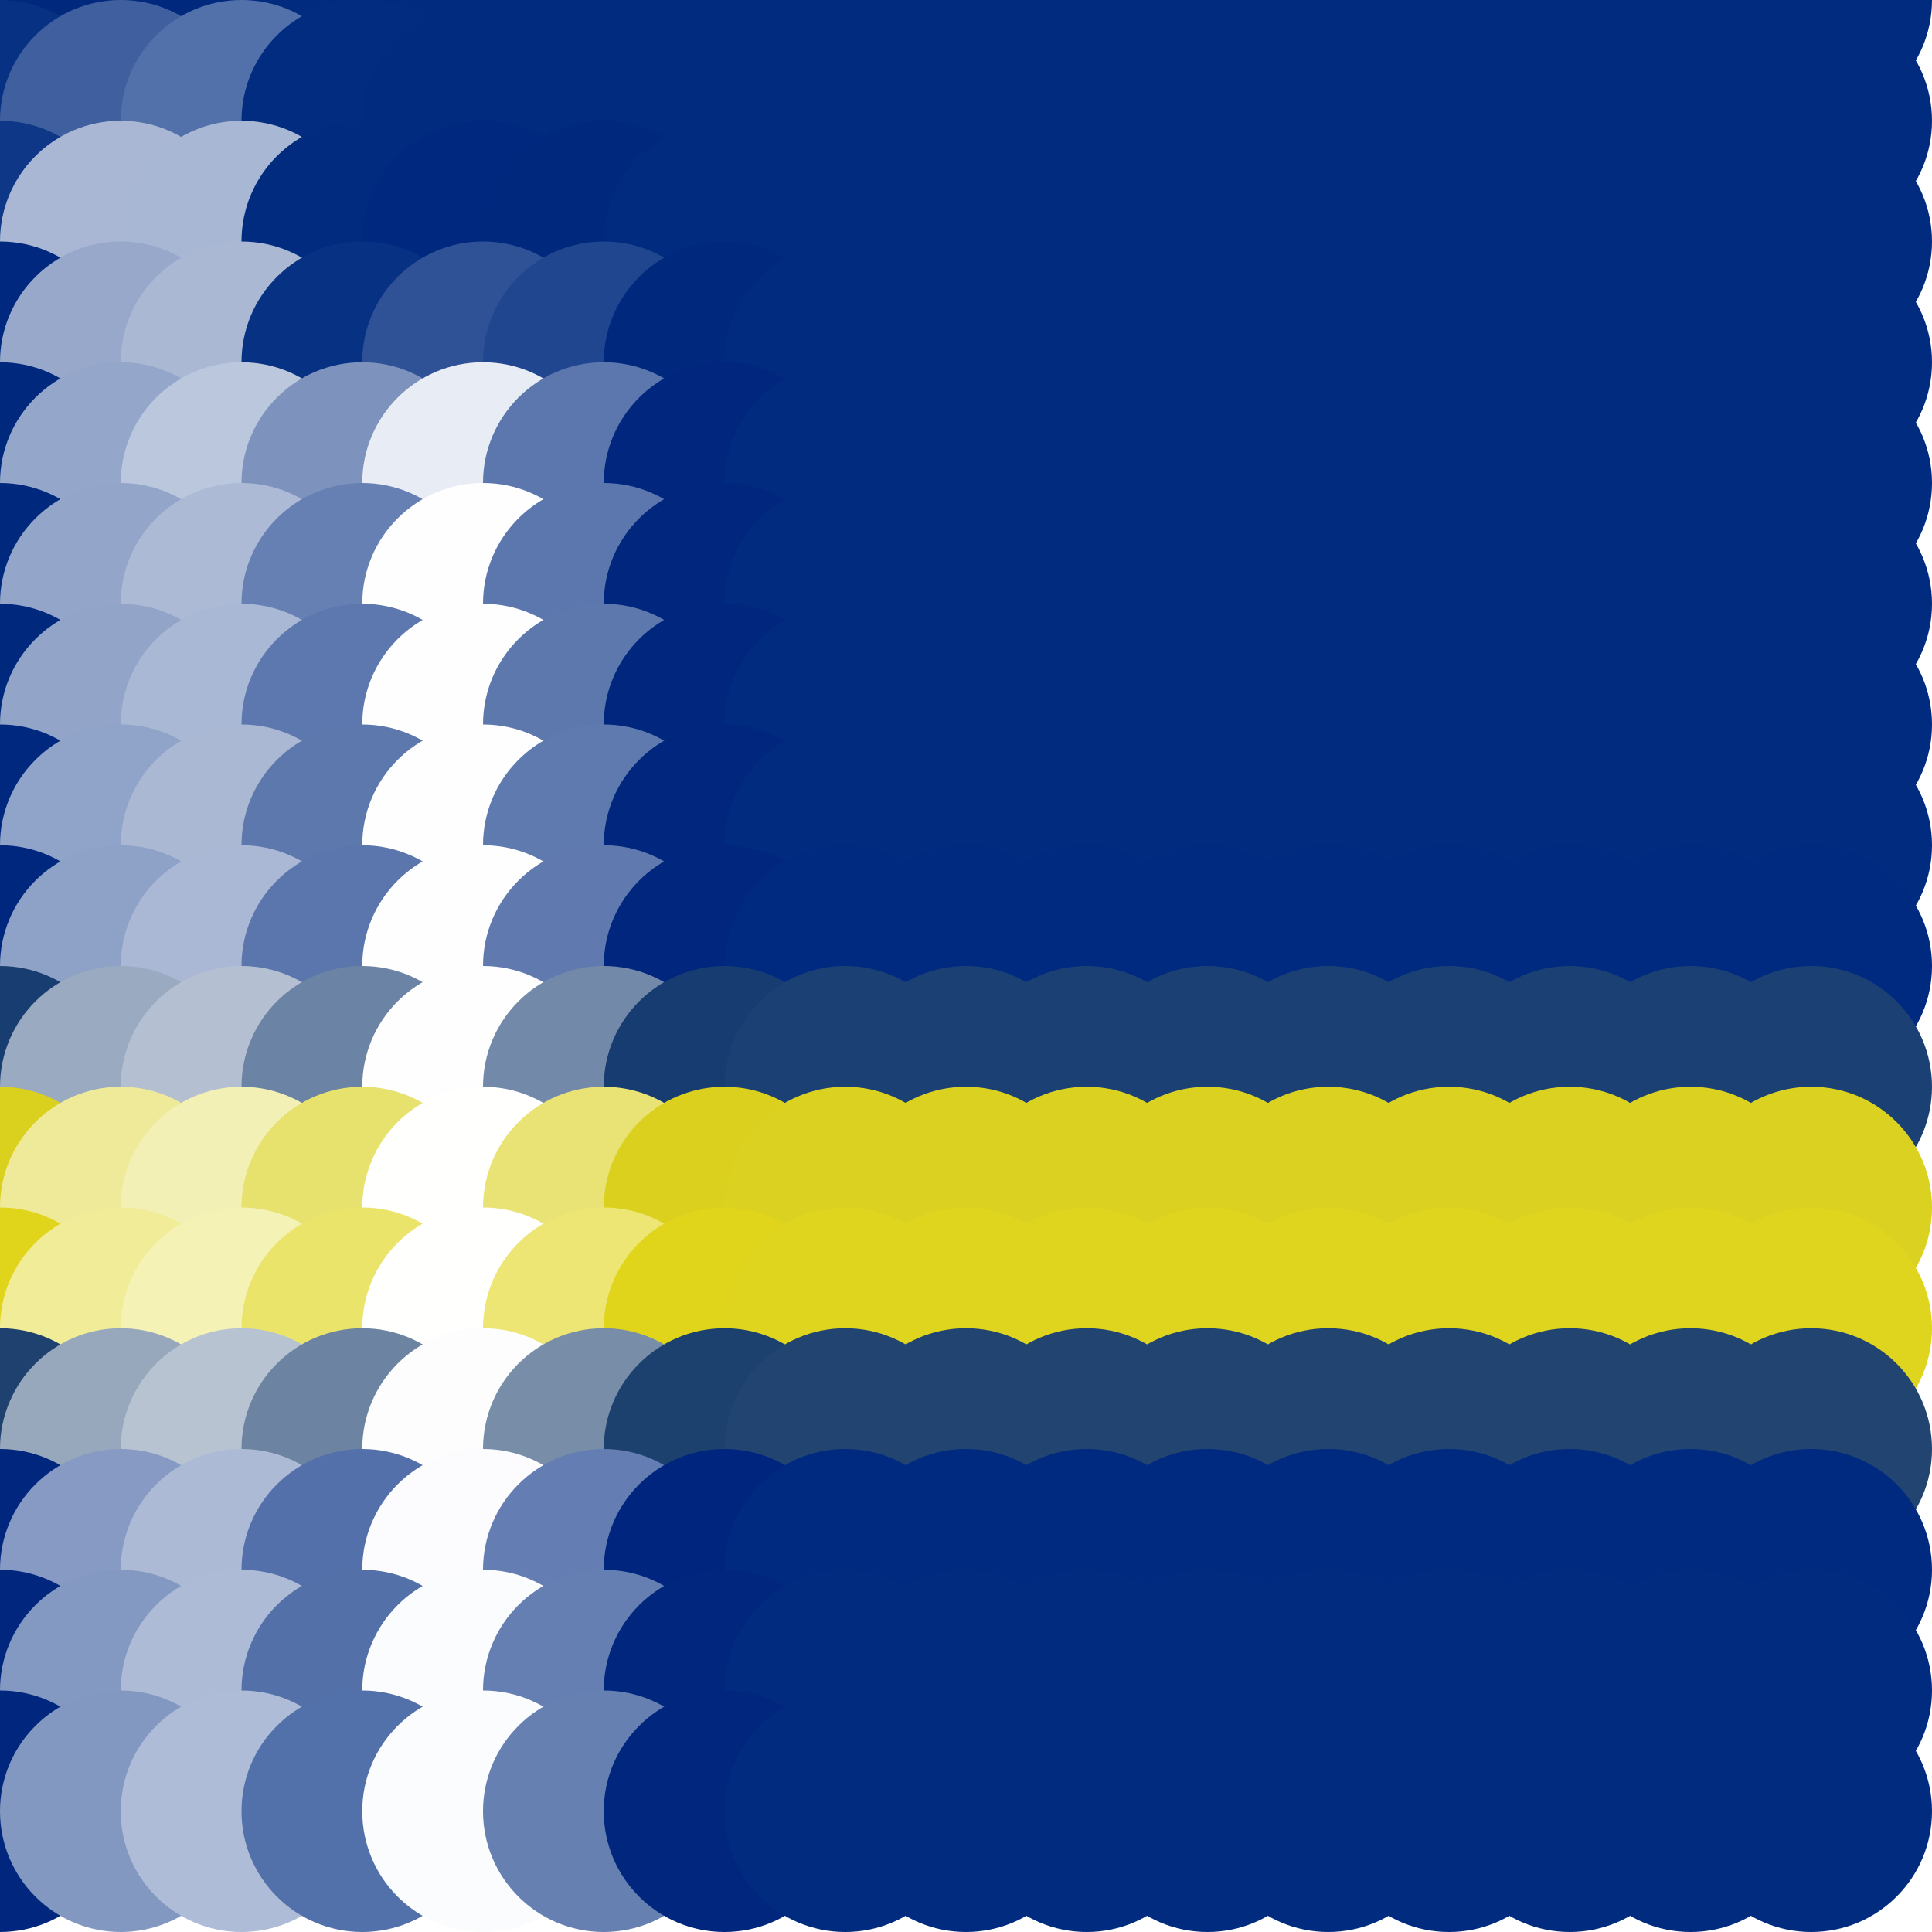 <?xml version="1.0" standalone="no"?>
<!DOCTYPE svg PUBLIC "-//W3C//DTD SVG 20010904//EN"
  "http://www.w3.org/TR/2001/REC-SVG-20010904/DTD/svg10.dtd">
<svg width="16" height="16">
  <circle cx="0" cy="0" r="1" fill="srgba(0%,16.66%,49.682%,1)"/>
  <circle cx="1" cy="0" r="1" fill="srgba(0%,15.688%,49.094%,1)"/>
  <circle cx="2" cy="0" r="1" fill="srgba(0.014%,16.17%,49.386%,1)"/>
  <circle cx="3" cy="0" r="1" fill="srgba(0.003%,16.887%,49.819%,1)"/>
  <circle cx="4" cy="0" r="1" fill="srgba(0,43,127,1)"/>
  <circle cx="5" cy="0" r="1" fill="srgba(0,43,127,1)"/>
  <circle cx="6" cy="0" r="1" fill="srgba(0,43,127,1)"/>
  <circle cx="7" cy="0" r="1" fill="srgba(0,43,127,1)"/>
  <circle cx="8" cy="0" r="1" fill="srgba(0,43,127,1)"/>
  <circle cx="9" cy="0" r="1" fill="srgba(0,43,127,1)"/>
  <circle cx="10" cy="0" r="1" fill="srgba(0,43,127,1)"/>
  <circle cx="11" cy="0" r="1" fill="srgba(0,43,127,1)"/>
  <circle cx="12" cy="0" r="1" fill="srgba(0,43,127,1)"/>
  <circle cx="13" cy="0" r="1" fill="srgba(0,43,127,1)"/>
  <circle cx="14" cy="0" r="1" fill="srgba(0,43,127,1)"/>
  <circle cx="15" cy="0" r="1" fill="srgba(0,43,127,1)"/>
  <circle cx="0" cy="1" r="1" fill="srgba(3.05%,19.397%,51.336%,1)"/>
  <circle cx="1" cy="1" r="1" fill="srgba(24.611%,37.322%,62.158%,1)"/>
  <circle cx="2" cy="1" r="1" fill="srgba(32.349%,43.757%,66.043%,1)"/>
  <circle cx="3" cy="1" r="1" fill="srgba(0.665%,17.415%,50.138%,1)"/>
  <circle cx="4" cy="1" r="1" fill="srgba(0%,16.838%,49.789%,1)"/>
  <circle cx="5" cy="1" r="1" fill="srgba(0,43,127,1)"/>
  <circle cx="6" cy="1" r="1" fill="srgba(0,43,127,1)"/>
  <circle cx="7" cy="1" r="1" fill="srgba(0,43,127,1)"/>
  <circle cx="8" cy="1" r="1" fill="srgba(0,43,127,1)"/>
  <circle cx="9" cy="1" r="1" fill="srgba(0,43,127,1)"/>
  <circle cx="10" cy="1" r="1" fill="srgba(0,43,127,1)"/>
  <circle cx="11" cy="1" r="1" fill="srgba(0,43,127,1)"/>
  <circle cx="12" cy="1" r="1" fill="srgba(0,43,127,1)"/>
  <circle cx="13" cy="1" r="1" fill="srgba(0,43,127,1)"/>
  <circle cx="14" cy="1" r="1" fill="srgba(0,43,127,1)"/>
  <circle cx="15" cy="1" r="1" fill="srgba(0,43,127,1)"/>
  <circle cx="0" cy="2" r="1" fill="srgba(5.904%,21.768%,52.769%,1)"/>
  <circle cx="1" cy="2" r="1" fill="srgba(66.053%,71.775%,82.962%,1)"/>
  <circle cx="2" cy="2" r="1" fill="srgba(65.959%,71.704%,82.916%,1)"/>
  <circle cx="3" cy="2" r="1" fill="srgba(0.479%,17.145%,49.975%,1)"/>
  <circle cx="4" cy="2" r="1" fill="srgba(0%,15.934%,49.244%,1)"/>
  <circle cx="5" cy="2" r="1" fill="srgba(0%,16.349%,49.494%,1)"/>
  <circle cx="6" cy="2" r="1" fill="srgba(0%,16.887%,49.819%,1)"/>
  <circle cx="7" cy="2" r="1" fill="srgba(0,43,127,1)"/>
  <circle cx="8" cy="2" r="1" fill="srgba(0,43,127,1)"/>
  <circle cx="9" cy="2" r="1" fill="srgba(0,43,127,1)"/>
  <circle cx="10" cy="2" r="1" fill="srgba(0,43,127,1)"/>
  <circle cx="11" cy="2" r="1" fill="srgba(0,43,127,1)"/>
  <circle cx="12" cy="2" r="1" fill="srgba(0,43,127,1)"/>
  <circle cx="13" cy="2" r="1" fill="srgba(0,43,127,1)"/>
  <circle cx="14" cy="2" r="1" fill="srgba(0,43,127,1)"/>
  <circle cx="15" cy="2" r="1" fill="srgba(0,43,127,1)"/>
  <circle cx="0" cy="3" r="1" fill="srgba(0%,15.979%,49.27%,1)"/>
  <circle cx="1" cy="3" r="1" fill="srgba(59.089%,65.676%,79.274%,1)"/>
  <circle cx="2" cy="3" r="1" fill="srgba(66.467%,72.099%,83.154%,1)"/>
  <circle cx="3" cy="3" r="1" fill="srgba(3.101%,19.425%,51.351%,1)"/>
  <circle cx="4" cy="3" r="1" fill="srgba(18.642%,32.361%,59.161%,1)"/>
  <circle cx="5" cy="3" r="1" fill="srgba(12.946%,27.625%,56.301%,1)"/>
  <circle cx="6" cy="3" r="1" fill="srgba(0%,16.382%,49.514%,1)"/>
  <circle cx="7" cy="3" r="1" fill="srgba(0,43,127,1)"/>
  <circle cx="8" cy="3" r="1" fill="srgba(0,43,127,1)"/>
  <circle cx="9" cy="3" r="1" fill="srgba(0,43,127,1)"/>
  <circle cx="10" cy="3" r="1" fill="srgba(0,43,127,1)"/>
  <circle cx="11" cy="3" r="1" fill="srgba(0,43,127,1)"/>
  <circle cx="12" cy="3" r="1" fill="srgba(0,43,127,1)"/>
  <circle cx="13" cy="3" r="1" fill="srgba(0,43,127,1)"/>
  <circle cx="14" cy="3" r="1" fill="srgba(0,43,127,1)"/>
  <circle cx="15" cy="3" r="1" fill="srgba(0,43,127,1)"/>
  <circle cx="0" cy="4" r="1" fill="srgba(0%,16.159%,49.38%,1)"/>
  <circle cx="1" cy="4" r="1" fill="srgba(58.064%,65.136%,78.95%,1)"/>
  <circle cx="2" cy="4" r="1" fill="srgba(73.39%,77.877%,86.641%,1)"/>
  <circle cx="3" cy="4" r="1" fill="srgba(49.139%,57.717%,74.469%,1)"/>
  <circle cx="4" cy="4" r="1" fill="srgba(90.759%,92.317%,95.361%,1)"/>
  <circle cx="5" cy="4" r="1" fill="srgba(35.961%,46.76%,67.852%,1)"/>
  <circle cx="6" cy="4" r="1" fill="srgba(0%,15.431%,48.94%,1)"/>
  <circle cx="7" cy="4" r="1" fill="srgba(0,43,127,1)"/>
  <circle cx="8" cy="4" r="1" fill="srgba(0,43,127,1)"/>
  <circle cx="9" cy="4" r="1" fill="srgba(0,43,127,1)"/>
  <circle cx="10" cy="4" r="1" fill="srgba(0,43,127,1)"/>
  <circle cx="11" cy="4" r="1" fill="srgba(0,43,127,1)"/>
  <circle cx="12" cy="4" r="1" fill="srgba(0,43,127,1)"/>
  <circle cx="13" cy="4" r="1" fill="srgba(0,43,127,1)"/>
  <circle cx="14" cy="4" r="1" fill="srgba(0,43,127,1)"/>
  <circle cx="15" cy="4" r="1" fill="srgba(0,43,127,1)"/>
  <circle cx="0" cy="5" r="1" fill="srgba(0%,16.089%,49.337%,1)"/>
  <circle cx="1" cy="5" r="1" fill="srgba(57.723%,64.852%,78.779%,1)"/>
  <circle cx="2" cy="5" r="1" fill="srgba(67.544%,73.017%,83.706%,1)"/>
  <circle cx="3" cy="5" r="1" fill="srgba(40.205%,50.289%,69.984%,1)"/>
  <circle cx="4" cy="5" r="1" fill="srgba(99.329%,99.442%,99.663%,1)"/>
  <circle cx="5" cy="5" r="1" fill="srgba(35.856%,46.673%,67.8%,1)"/>
  <circle cx="6" cy="5" r="1" fill="srgba(0%,15.413%,48.93%,1)"/>
  <circle cx="7" cy="5" r="1" fill="srgba(0,43,127,1)"/>
  <circle cx="8" cy="5" r="1" fill="srgba(0,43,127,1)"/>
  <circle cx="9" cy="5" r="1" fill="srgba(0,43,127,1)"/>
  <circle cx="10" cy="5" r="1" fill="srgba(0,43,127,1)"/>
  <circle cx="11" cy="5" r="1" fill="srgba(0,43,127,1)"/>
  <circle cx="12" cy="5" r="1" fill="srgba(0,43,127,1)"/>
  <circle cx="13" cy="5" r="1" fill="srgba(0,43,127,1)"/>
  <circle cx="14" cy="5" r="1" fill="srgba(0,43,127,1)"/>
  <circle cx="15" cy="5" r="1" fill="srgba(0,43,127,1)"/>
  <circle cx="0" cy="6" r="1" fill="srgba(0%,16.017%,49.294%,1)"/>
  <circle cx="1" cy="6" r="1" fill="srgba(57.153%,64.381%,78.496%,1)"/>
  <circle cx="2" cy="6" r="1" fill="srgba(66.249%,71.887%,83.026%,1)"/>
  <circle cx="3" cy="6" r="1" fill="srgba(36.626%,47.207%,68.124%,1)"/>
  <circle cx="4" cy="6" r="1" fill="srgba(99.222%,99.352%,99.608%,1)"/>
  <circle cx="5" cy="6" r="1" fill="srgba(36.185%,46.946%,67.967%,1)"/>
  <circle cx="6" cy="6" r="1" fill="srgba(0%,15.413%,48.93%,1)"/>
  <circle cx="7" cy="6" r="1" fill="srgba(0,43,127,1)"/>
  <circle cx="8" cy="6" r="1" fill="srgba(0,43,127,1)"/>
  <circle cx="9" cy="6" r="1" fill="srgba(0,43,127,1)"/>
  <circle cx="10" cy="6" r="1" fill="srgba(0,43,127,1)"/>
  <circle cx="11" cy="6" r="1" fill="srgba(0,43,127,1)"/>
  <circle cx="12" cy="6" r="1" fill="srgba(0,43,127,1)"/>
  <circle cx="13" cy="6" r="1" fill="srgba(0,43,127,1)"/>
  <circle cx="14" cy="6" r="1" fill="srgba(0,43,127,1)"/>
  <circle cx="15" cy="6" r="1" fill="srgba(0,43,127,1)"/>
  <circle cx="0" cy="7" r="1" fill="srgba(0%,15.953%,49.255%,1)"/>
  <circle cx="1" cy="7" r="1" fill="srgba(56.504%,63.838%,78.166%,1)"/>
  <circle cx="2" cy="7" r="1" fill="srgba(66.487%,72.139%,83.177%,1)"/>
  <circle cx="3" cy="7" r="1" fill="srgba(36.101%,46.876%,67.925%,1)"/>
  <circle cx="4" cy="7" r="1" fill="srgba(99.264%,99.39%,99.631%,1)"/>
  <circle cx="5" cy="7" r="1" fill="srgba(37.133%,47.735%,68.441%,1)"/>
  <circle cx="6" cy="7" r="1" fill="srgba(0%,15.412%,48.928%,1)"/>
  <circle cx="7" cy="7" r="1" fill="srgba(0,43,127,1)"/>
  <circle cx="8" cy="7" r="1" fill="srgba(0,43,127,1)"/>
  <circle cx="9" cy="7" r="1" fill="srgba(0,43,127,1)"/>
  <circle cx="10" cy="7" r="1" fill="srgba(0,43,127,1)"/>
  <circle cx="11" cy="7" r="1" fill="srgba(0,43,127,1)"/>
  <circle cx="12" cy="7" r="1" fill="srgba(0,43,127,1)"/>
  <circle cx="13" cy="7" r="1" fill="srgba(0,43,127,1)"/>
  <circle cx="14" cy="7" r="1" fill="srgba(0,43,127,1)"/>
  <circle cx="15" cy="7" r="1" fill="srgba(0,43,127,1)"/>
  <circle cx="0" cy="8" r="1" fill="srgba(0%,15.36%,49.523%,1)"/>
  <circle cx="1" cy="8" r="1" fill="srgba(55.839%,63.056%,77.974%,1)"/>
  <circle cx="2" cy="8" r="1" fill="srgba(66.708%,72.155%,83.389%,1)"/>
  <circle cx="3" cy="8" r="1" fill="srgba(35.56%,46.097%,67.858%,1)"/>
  <circle cx="4" cy="8" r="1" fill="srgba(99.237%,99.365%,99.622%,1)"/>
  <circle cx="5" cy="8" r="1" fill="srgba(37.763%,47.935%,68.943%,1)"/>
  <circle cx="6" cy="8" r="1" fill="srgba(0%,14.873%,49.232%,1)"/>
  <circle cx="7" cy="8" r="1" fill="srgba(0%,16.333%,50.103%,1)"/>
  <circle cx="8" cy="8" r="1" fill="srgba(0%,16.333%,50.103%,1)"/>
  <circle cx="9" cy="8" r="1" fill="srgba(0%,16.333%,50.103%,1)"/>
  <circle cx="10" cy="8" r="1" fill="srgba(0%,16.333%,50.103%,1)"/>
  <circle cx="11" cy="8" r="1" fill="srgba(0%,16.333%,50.103%,1)"/>
  <circle cx="12" cy="8" r="1" fill="srgba(0%,16.333%,50.103%,1)"/>
  <circle cx="13" cy="8" r="1" fill="srgba(0%,16.333%,50.103%,1)"/>
  <circle cx="14" cy="8" r="1" fill="srgba(0%,16.333%,50.103%,1)"/>
  <circle cx="15" cy="8" r="1" fill="srgba(0%,16.333%,50.103%,1)"/>
  <circle cx="0" cy="9" r="1" fill="srgba(9.703%,24.137%,44.491%,1)"/>
  <circle cx="1" cy="9" r="1" fill="srgba(60.081%,66.459%,75.419%,1)"/>
  <circle cx="2" cy="9" r="1" fill="srgba(70.507%,75.222%,81.885%,1)"/>
  <circle cx="3" cy="9" r="1" fill="srgba(42.107%,51.359%,64.384%,1)"/>
  <circle cx="4" cy="9" r="1" fill="srgba(99.243%,99.364%,99.527%,1)"/>
  <circle cx="5" cy="9" r="1" fill="srgba(44.733%,53.568%,66.04%,1)"/>
  <circle cx="6" cy="9" r="1" fill="srgba(9.242%,23.749%,44.212%,1)"/>
  <circle cx="7" cy="9" r="1" fill="srgba(10.796%,25.055%,45.167%,1)"/>
  <circle cx="8" cy="9" r="1" fill="srgba(10.796%,25.055%,45.167%,1)"/>
  <circle cx="9" cy="9" r="1" fill="srgba(10.796%,25.055%,45.167%,1)"/>
  <circle cx="10" cy="9" r="1" fill="srgba(10.796%,25.055%,45.167%,1)"/>
  <circle cx="11" cy="9" r="1" fill="srgba(10.796%,25.055%,45.167%,1)"/>
  <circle cx="12" cy="9" r="1" fill="srgba(10.796%,25.055%,45.167%,1)"/>
  <circle cx="13" cy="9" r="1" fill="srgba(10.796%,25.055%,45.167%,1)"/>
  <circle cx="14" cy="9" r="1" fill="srgba(10.796%,25.055%,45.167%,1)"/>
  <circle cx="15" cy="9" r="1" fill="srgba(10.796%,25.055%,45.167%,1)"/>
  <circle cx="0" cy="10" r="1" fill="srgba(85.322%,81.527%,11.931%,1)"/>
  <circle cx="1" cy="10" r="1" fill="srgba(93.463%,91.748%,60.455%,1)"/>
  <circle cx="2" cy="10" r="1" fill="srgba(95.219%,93.994%,71.463%,1)"/>
  <circle cx="3" cy="10" r="1" fill="srgba(90.556%,88.098%,43.119%,1)"/>
  <circle cx="4" cy="10" r="1" fill="srgba(99.869%,99.831%,99.139%,1)"/>
  <circle cx="5" cy="10" r="1" fill="srgba(91.037%,88.739%,46.427%,1)"/>
  <circle cx="6" cy="10" r="1" fill="srgba(85.254%,81.444%,11.556%,1)"/>
  <circle cx="7" cy="10" r="1" fill="srgba(85.505%,81.761%,13.063%,1)"/>
  <circle cx="8" cy="10" r="1" fill="srgba(85.505%,81.761%,13.063%,1)"/>
  <circle cx="9" cy="10" r="1" fill="srgba(85.505%,81.761%,13.063%,1)"/>
  <circle cx="10" cy="10" r="1" fill="srgba(85.505%,81.761%,13.063%,1)"/>
  <circle cx="11" cy="10" r="1" fill="srgba(85.505%,81.761%,13.063%,1)"/>
  <circle cx="12" cy="10" r="1" fill="srgba(85.505%,81.761%,13.063%,1)"/>
  <circle cx="13" cy="10" r="1" fill="srgba(85.505%,81.761%,13.063%,1)"/>
  <circle cx="14" cy="10" r="1" fill="srgba(85.505%,81.761%,13.063%,1)"/>
  <circle cx="15" cy="10" r="1" fill="srgba(85.505%,81.761%,13.063%,1)"/>
  <circle cx="0" cy="11" r="1" fill="srgba(87.715%,83.349%,10.838%,1)"/>
  <circle cx="1" cy="11" r="1" fill="srgba(94.363%,92.389%,59.454%,1)"/>
  <circle cx="2" cy="11" r="1" fill="srgba(96.063%,94.655%,71.298%,1)"/>
  <circle cx="3" cy="11" r="1" fill="srgba(91.986%,89.157%,42.074%,1)"/>
  <circle cx="4" cy="11" r="1" fill="srgba(99.849%,99.803%,98.999%,1)"/>
  <circle cx="5" cy="11" r="1" fill="srgba(92.593%,89.946%,46.052%,1)"/>
  <circle cx="6" cy="11" r="1" fill="srgba(87.677%,83.294%,10.521%,1)"/>
  <circle cx="7" cy="11" r="1" fill="srgba(87.884%,83.577%,12.035%,1)"/>
  <circle cx="8" cy="11" r="1" fill="srgba(87.884%,83.577%,12.035%,1)"/>
  <circle cx="9" cy="11" r="1" fill="srgba(87.884%,83.577%,12.035%,1)"/>
  <circle cx="10" cy="11" r="1" fill="srgba(87.884%,83.577%,12.035%,1)"/>
  <circle cx="11" cy="11" r="1" fill="srgba(87.884%,83.577%,12.035%,1)"/>
  <circle cx="12" cy="11" r="1" fill="srgba(87.884%,83.577%,12.035%,1)"/>
  <circle cx="13" cy="11" r="1" fill="srgba(87.884%,83.577%,12.035%,1)"/>
  <circle cx="14" cy="11" r="1" fill="srgba(87.884%,83.577%,12.035%,1)"/>
  <circle cx="15" cy="11" r="1" fill="srgba(87.884%,83.577%,12.035%,1)"/>
  <circle cx="0" cy="12" r="1" fill="srgba(11.807%,25.73%,43.406%,1)"/>
  <circle cx="1" cy="12" r="1" fill="srgba(59.269%,65.702%,73.912%,1)"/>
  <circle cx="2" cy="12" r="1" fill="srgba(71.824%,76.271%,81.901%,1)"/>
  <circle cx="3" cy="12" r="1" fill="srgba(42.293%,51.406%,63.003%,1)"/>
  <circle cx="4" cy="12" r="1" fill="srgba(98.854%,99.036%,99.277%,1)"/>
  <circle cx="5" cy="12" r="1" fill="srgba(46.981%,55.349%,65.948%,1)"/>
  <circle cx="6" cy="12" r="1" fill="srgba(11.563%,25.524%,43.244%,1)"/>
  <circle cx="7" cy="12" r="1" fill="srgba(13.043%,26.77%,44.195%,1)"/>
  <circle cx="8" cy="12" r="1" fill="srgba(13.043%,26.77%,44.195%,1)"/>
  <circle cx="9" cy="12" r="1" fill="srgba(13.043%,26.77%,44.195%,1)"/>
  <circle cx="10" cy="12" r="1" fill="srgba(13.043%,26.77%,44.195%,1)"/>
  <circle cx="11" cy="12" r="1" fill="srgba(13.043%,26.77%,44.195%,1)"/>
  <circle cx="12" cy="12" r="1" fill="srgba(13.043%,26.77%,44.195%,1)"/>
  <circle cx="13" cy="12" r="1" fill="srgba(13.043%,26.77%,44.195%,1)"/>
  <circle cx="14" cy="12" r="1" fill="srgba(13.043%,26.77%,44.195%,1)"/>
  <circle cx="15" cy="12" r="1" fill="srgba(13.043%,26.77%,44.195%,1)"/>
  <circle cx="0" cy="13" r="1" fill="srgba(0%,14.992%,49.435%,1)"/>
  <circle cx="1" cy="13" r="1" fill="srgba(52.55%,60.256%,76.352%,1)"/>
  <circle cx="2" cy="13" r="1" fill="srgba(67.739%,73.008%,83.946%,1)"/>
  <circle cx="3" cy="13" r="1" fill="srgba(33.196%,44.056%,66.719%,1)"/>
  <circle cx="4" cy="13" r="1" fill="srgba(98.528%,98.773%,99.269%,1)"/>
  <circle cx="5" cy="13" r="1" fill="srgba(39.287%,49.151%,69.757%,1)"/>
  <circle cx="6" cy="13" r="1" fill="srgba(0%,14.807%,49.325%,1)"/>
  <circle cx="7" cy="13" r="1" fill="srgba(0%,16.222%,50.167%,1)"/>
  <circle cx="8" cy="13" r="1" fill="srgba(0%,16.222%,50.167%,1)"/>
  <circle cx="9" cy="13" r="1" fill="srgba(0%,16.222%,50.167%,1)"/>
  <circle cx="10" cy="13" r="1" fill="srgba(0%,16.222%,50.167%,1)"/>
  <circle cx="11" cy="13" r="1" fill="srgba(0%,16.222%,50.167%,1)"/>
  <circle cx="12" cy="13" r="1" fill="srgba(0%,16.222%,50.167%,1)"/>
  <circle cx="13" cy="13" r="1" fill="srgba(0%,16.222%,50.167%,1)"/>
  <circle cx="14" cy="13" r="1" fill="srgba(0%,16.222%,50.167%,1)"/>
  <circle cx="15" cy="13" r="1" fill="srgba(0%,16.222%,50.167%,1)"/>
  <circle cx="0" cy="14" r="1" fill="srgba(0%,15.596%,49.039%,1)"/>
  <circle cx="1" cy="14" r="1" fill="srgba(51.875%,59.989%,75.843%,1)"/>
  <circle cx="2" cy="14" r="1" fill="srgba(67.977%,73.376%,83.923%,1)"/>
  <circle cx="3" cy="14" r="1" fill="srgba(32.784%,44.118%,66.259%,1)"/>
  <circle cx="4" cy="14" r="1" fill="srgba(98.361%,98.637%,99.176%,1)"/>
  <circle cx="5" cy="14" r="1" fill="srgba(39.631%,49.812%,69.697%,1)"/>
  <circle cx="6" cy="14" r="1" fill="srgba(0%,15.471%,48.963%,1)"/>
  <circle cx="7" cy="14" r="1" fill="srgba(0,43,127,1)"/>
  <circle cx="8" cy="14" r="1" fill="srgba(0,43,127,1)"/>
  <circle cx="9" cy="14" r="1" fill="srgba(0,43,127,1)"/>
  <circle cx="10" cy="14" r="1" fill="srgba(0,43,127,1)"/>
  <circle cx="11" cy="14" r="1" fill="srgba(0,43,127,1)"/>
  <circle cx="12" cy="14" r="1" fill="srgba(0,43,127,1)"/>
  <circle cx="13" cy="14" r="1" fill="srgba(0,43,127,1)"/>
  <circle cx="14" cy="14" r="1" fill="srgba(0,43,127,1)"/>
  <circle cx="15" cy="14" r="1" fill="srgba(0,43,127,1)"/>
  <circle cx="0" cy="15" r="1" fill="srgba(0%,15.557%,49.017%,1)"/>
  <circle cx="1" cy="15" r="1" fill="srgba(51.26%,59.478%,75.535%,1)"/>
  <circle cx="2" cy="15" r="1" fill="srgba(68.139%,73.512%,84.005%,1)"/>
  <circle cx="3" cy="15" r="1" fill="srgba(32.418%,43.813%,66.075%,1)"/>
  <circle cx="4" cy="15" r="1" fill="srgba(98.169%,98.479%,99.081%,1)"/>
  <circle cx="5" cy="15" r="1" fill="srgba(39.928%,50.059%,69.848%,1)"/>
  <circle cx="6" cy="15" r="1" fill="srgba(0%,15.489%,48.974%,1)"/>
  <circle cx="7" cy="15" r="1" fill="srgba(0,43,127,1)"/>
  <circle cx="8" cy="15" r="1" fill="srgba(0,43,127,1)"/>
  <circle cx="9" cy="15" r="1" fill="srgba(0,43,127,1)"/>
  <circle cx="10" cy="15" r="1" fill="srgba(0,43,127,1)"/>
  <circle cx="11" cy="15" r="1" fill="srgba(0,43,127,1)"/>
  <circle cx="12" cy="15" r="1" fill="srgba(0,43,127,1)"/>
  <circle cx="13" cy="15" r="1" fill="srgba(0,43,127,1)"/>
  <circle cx="14" cy="15" r="1" fill="srgba(0,43,127,1)"/>
  <circle cx="15" cy="15" r="1" fill="srgba(0,43,127,1)"/>
</svg>
